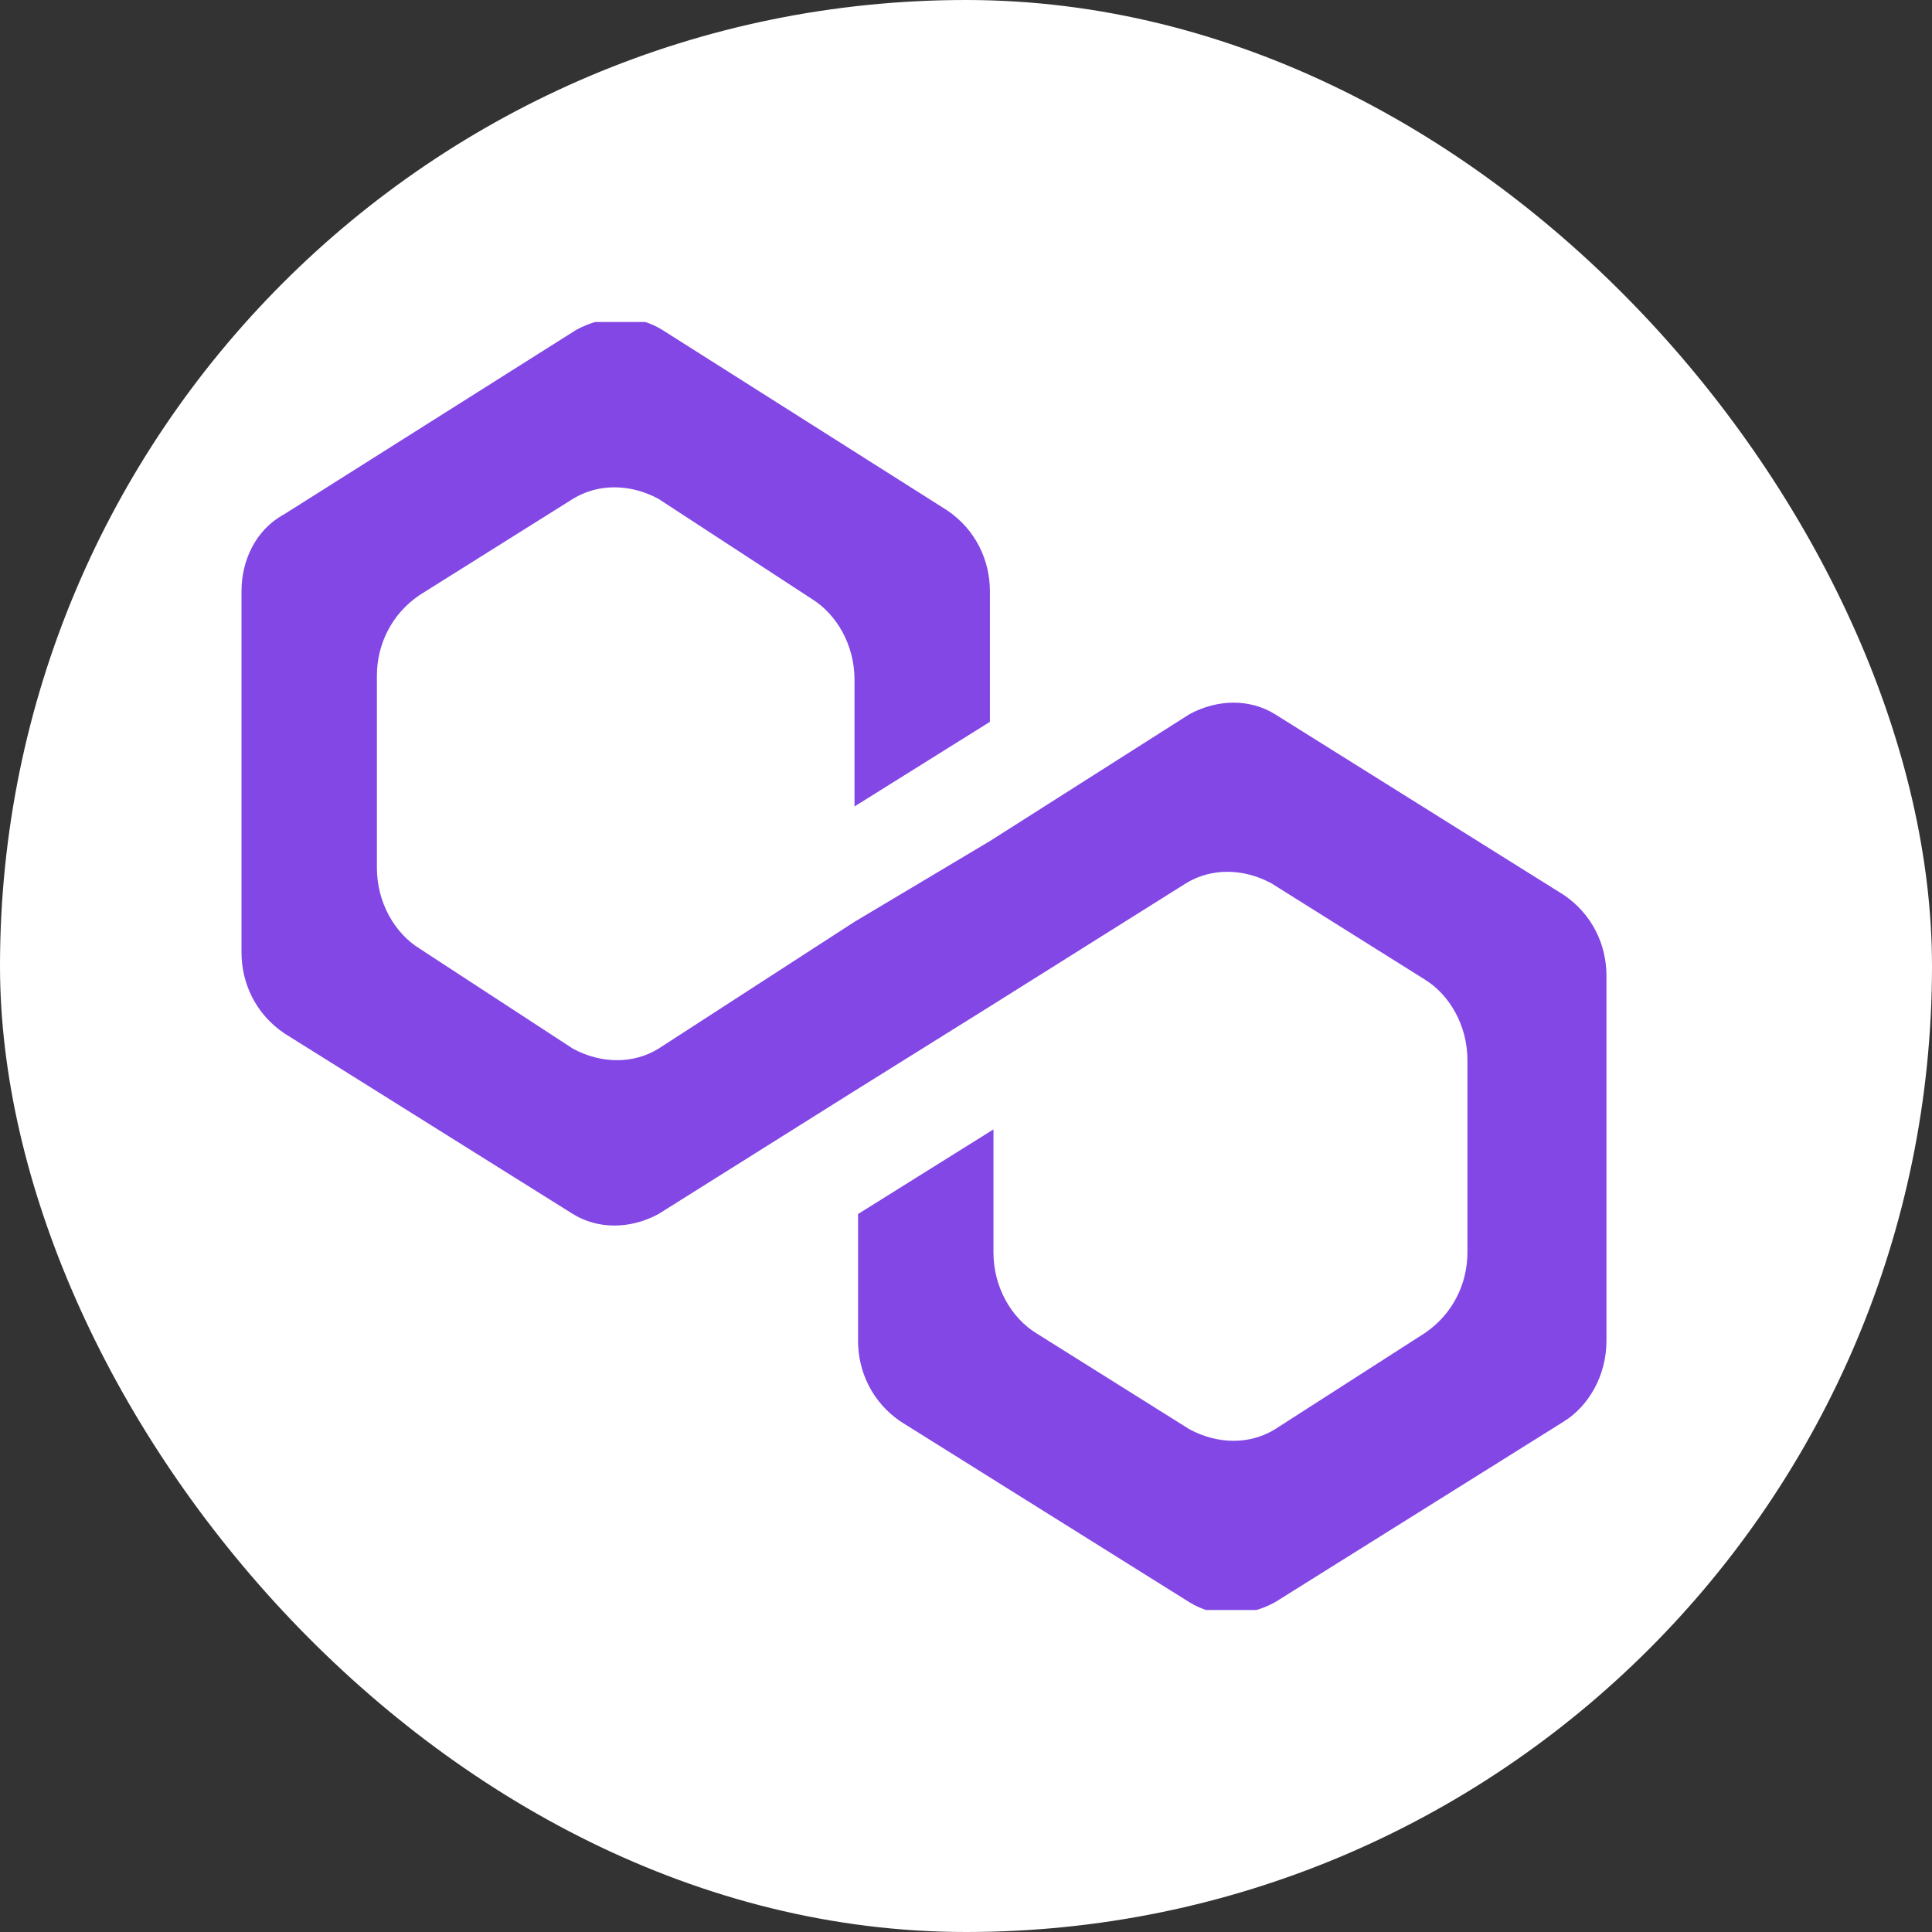 <svg width="24" height="24" viewBox="0 0 24 24" fill="none" xmlns="http://www.w3.org/2000/svg">
<rect x="0" y="0" width="24" height="24" fill="#333333" stroke="none"/>
<g clip-path="url(#clip0_514_2379)">
<path d="M12 28C20.837 28 28 20.837 28 12C28 3.163 20.837 -4 12 -4C3.163 -4 -4 3.163 -4 12C-4 20.837 3.163 28 12 28Z" fill="white"/>
<g clip-path="url(#clip1_514_2379)">
<path d="M15.838 8.872C15.529 8.681 15.13 8.681 14.776 8.872L12.297 10.448L10.615 11.451L8.18 13.027C7.87 13.218 7.471 13.218 7.117 13.027L5.214 11.785C4.904 11.594 4.682 11.212 4.682 10.782V8.394C4.682 8.012 4.859 7.63 5.214 7.391L7.117 6.197C7.427 6.006 7.826 6.006 8.18 6.197L10.083 7.439C10.393 7.63 10.615 8.012 10.615 8.442V10.018L12.297 8.967V7.343C12.297 6.961 12.12 6.579 11.766 6.34L8.224 4.096C7.914 3.905 7.516 3.905 7.161 4.096L3.531 6.388C3.177 6.579 3 6.961 3 7.343V11.833C3 12.215 3.177 12.597 3.531 12.836L7.117 15.081C7.427 15.272 7.826 15.272 8.18 15.081L10.615 13.552L12.297 12.502L14.732 10.973C15.042 10.782 15.44 10.782 15.794 10.973L17.698 12.167C18.008 12.358 18.229 12.74 18.229 13.17V15.558C18.229 15.94 18.052 16.322 17.698 16.561L15.838 17.755C15.529 17.946 15.13 17.946 14.776 17.755L12.872 16.561C12.562 16.37 12.341 15.988 12.341 15.558V14.03L10.659 15.081V16.657C10.659 17.039 10.836 17.421 11.19 17.66L14.776 19.904C15.086 20.096 15.484 20.096 15.838 19.904L19.424 17.66C19.734 17.469 19.956 17.087 19.956 16.657V12.119C19.956 11.737 19.779 11.355 19.424 11.116L15.838 8.872Z" fill="#8247E5"/>
</g>
</g>
<defs>
<clipPath id="clip0_514_2379">
<rect width="24" height="24" rx="12" fill="white"/>
</clipPath>
<clipPath id="clip1_514_2379">
<rect width="17" height="16" fill="white" transform="translate(3 4)"/>
</clipPath>
</defs>
</svg>
